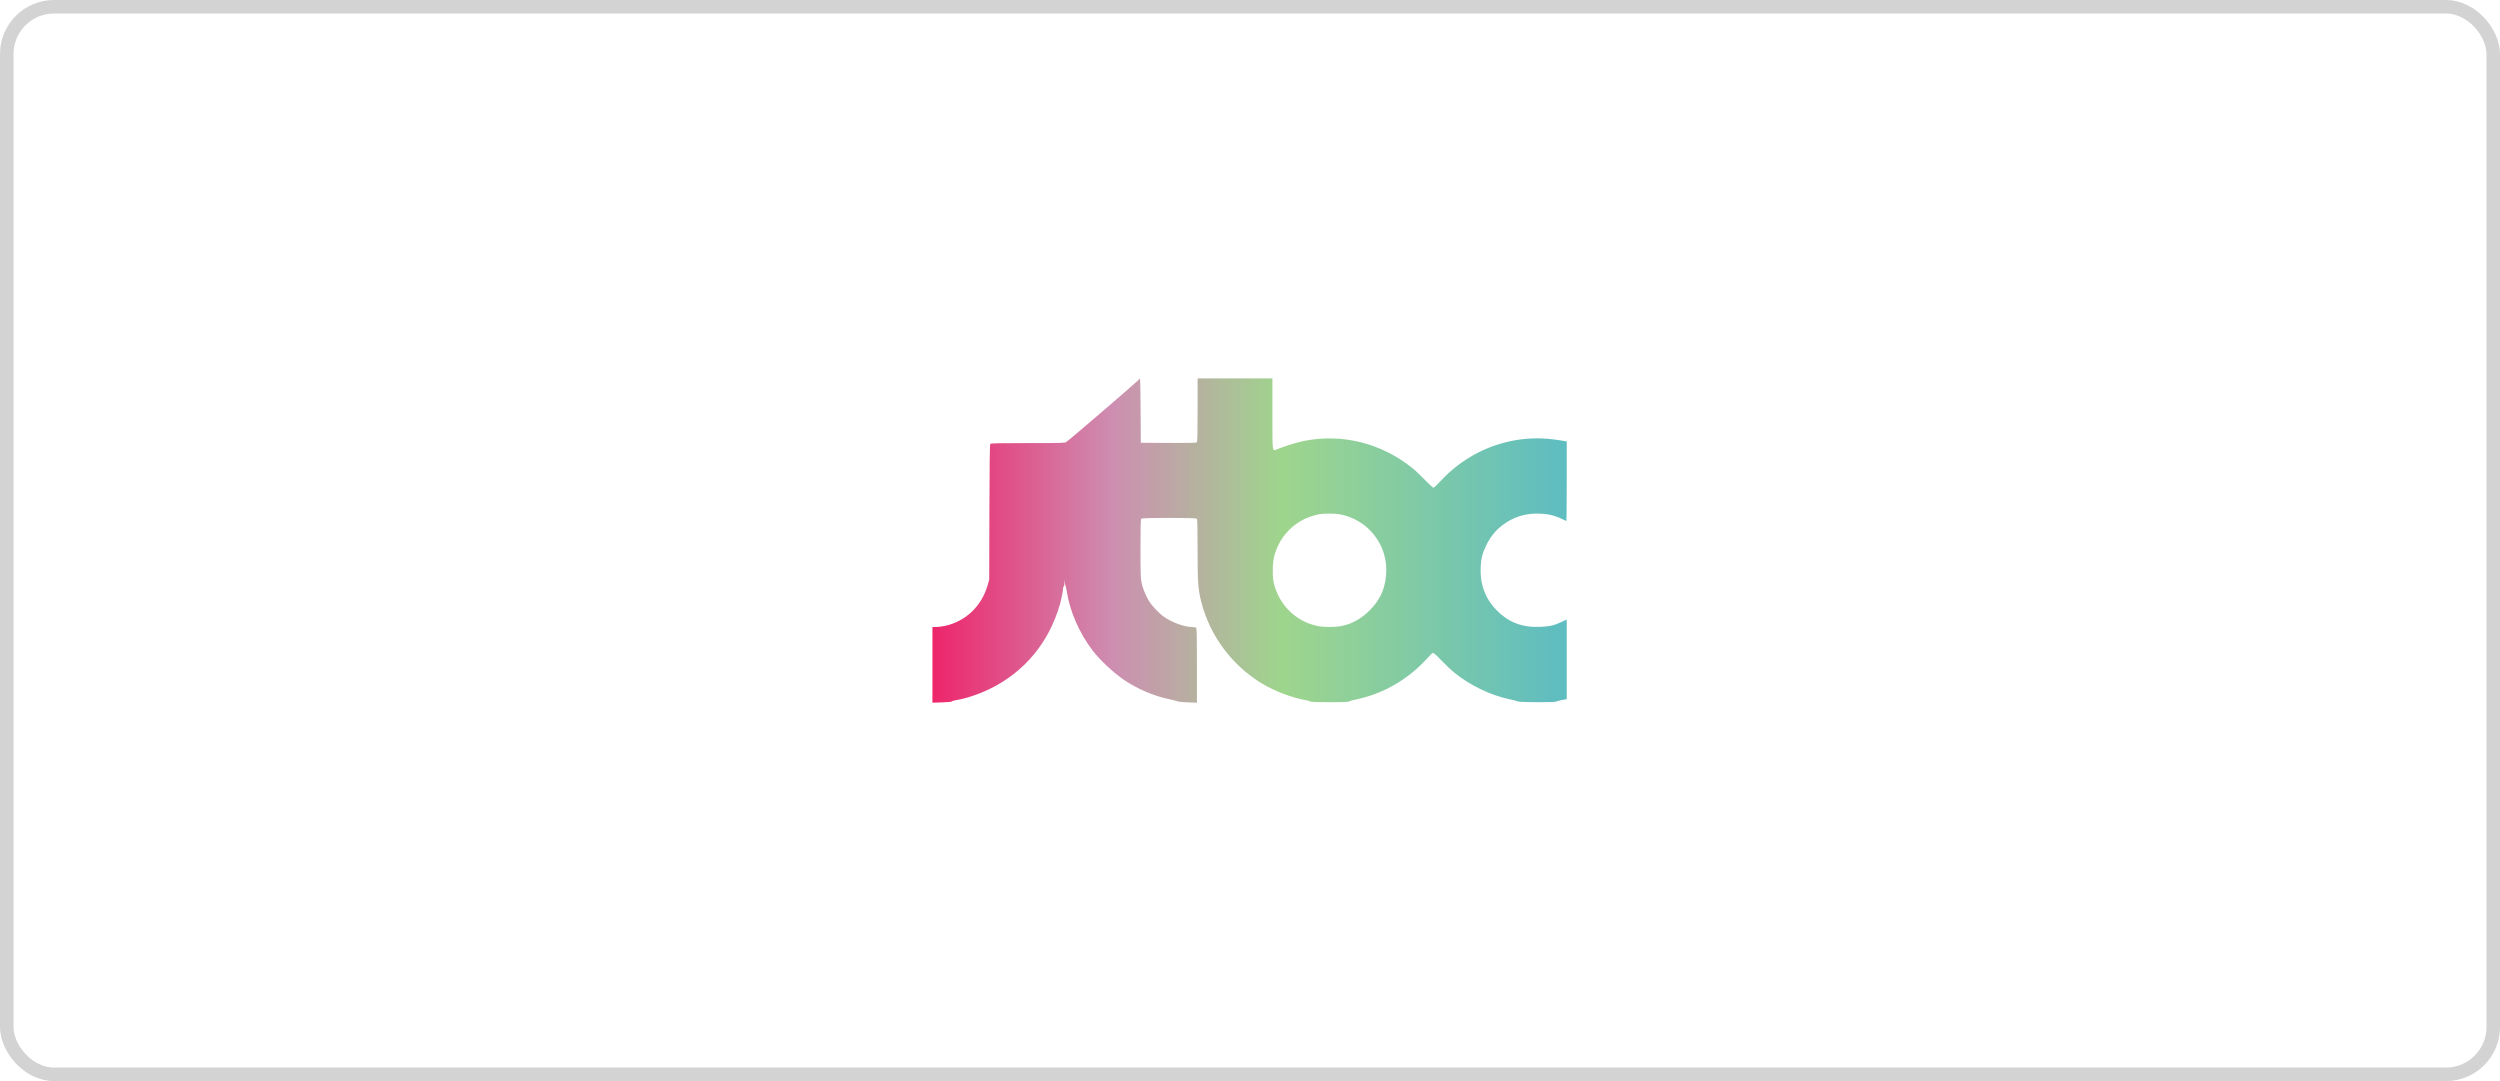 <svg width="185" height="80" viewBox="0 0 185 80" fill="none" xmlns="http://www.w3.org/2000/svg">
<rect x="0.5" y="0.5" width="184" height="79" rx="3.5" stroke="#C5C5C5" stroke-opacity="0.76"/>
<path d="M84.302 28.061C84.302 28.117 79.209 32.502 78.909 32.703C78.796 32.783 78.576 32.788 76.06 32.788C73.858 32.788 73.318 32.802 73.281 32.849C73.243 32.891 73.225 34.384 73.215 37.909L73.201 42.903L73.093 43.279C72.652 44.856 71.441 46.006 69.882 46.325C69.685 46.367 69.404 46.4 69.258 46.4H69V49.198V52L69.709 51.977C70.117 51.962 70.432 51.934 70.446 51.906C70.465 51.878 70.573 51.84 70.69 51.822C71.455 51.7 72.398 51.39 73.248 50.977C75.806 49.733 77.632 47.531 78.43 44.734C78.547 44.311 78.669 43.706 78.669 43.532C78.669 43.457 78.693 43.396 78.716 43.396C78.745 43.396 78.768 43.274 78.773 43.124L78.782 42.856L78.796 43.091C78.81 43.218 78.834 43.344 78.857 43.373C78.876 43.396 78.918 43.579 78.946 43.772C79.176 45.269 79.871 46.851 80.871 48.16C81.387 48.841 82.443 49.822 83.199 50.329C84.199 51 85.433 51.521 86.565 51.751C86.832 51.807 87.09 51.873 87.142 51.901C87.194 51.93 87.536 51.962 87.902 51.977L88.574 52V49.254C88.574 47.184 88.56 46.499 88.517 46.456C88.484 46.424 88.353 46.4 88.226 46.4C87.654 46.4 86.71 46.057 86.114 45.63C85.753 45.372 85.222 44.809 85.016 44.462C84.776 44.063 84.551 43.504 84.471 43.105C84.41 42.809 84.396 42.359 84.396 40.589C84.396 38.979 84.41 38.425 84.452 38.383C84.532 38.303 88.484 38.303 88.564 38.383C88.606 38.425 88.621 39.002 88.621 40.692C88.621 43.11 88.658 43.607 88.897 44.551C89.526 47.01 91.113 49.17 93.282 50.517C94.281 51.136 95.647 51.657 96.694 51.822C96.811 51.84 96.919 51.883 96.938 51.911C96.985 51.981 99.783 51.986 99.83 51.911C99.848 51.883 100.013 51.831 100.191 51.798C100.374 51.765 100.764 51.667 101.064 51.582C102.787 51.085 104.364 50.094 105.608 48.724C105.796 48.517 105.979 48.329 106.016 48.311C106.063 48.282 106.242 48.433 106.659 48.869C106.974 49.193 107.401 49.601 107.607 49.766C108.804 50.733 110.292 51.446 111.748 51.756C112.001 51.807 112.259 51.878 112.32 51.906C112.475 51.981 115.099 51.986 115.193 51.911C115.23 51.878 115.413 51.831 115.601 51.798L115.939 51.737V48.789V45.842L115.554 46.025C114.996 46.283 114.681 46.358 114.001 46.386C112.639 46.447 111.635 46.062 110.729 45.133C109.903 44.288 109.509 43.208 109.57 41.974C109.602 41.321 109.692 40.969 109.973 40.368C110.255 39.782 110.635 39.294 111.109 38.918C111.959 38.247 112.907 37.951 114.033 38.012C114.709 38.05 115.16 38.176 115.906 38.552C115.925 38.561 115.939 37.242 115.939 35.618V32.666L115.428 32.581C114.231 32.394 113.207 32.389 112.132 32.577C110.011 32.947 108.105 33.985 106.612 35.585C106.359 35.853 106.129 36.083 106.091 36.097C106.054 36.111 105.805 35.886 105.458 35.529C105.143 35.2 104.716 34.797 104.509 34.633C102.228 32.797 99.323 32.065 96.506 32.628C95.99 32.731 95.187 32.976 94.53 33.234C94.131 33.393 94.159 33.595 94.159 30.629V28H91.39H88.621V30.342C88.621 32.262 88.611 32.694 88.555 32.736C88.513 32.774 87.921 32.783 86.457 32.778L84.419 32.764L84.405 30.38C84.401 28.85 84.377 28 84.349 28C84.321 28 84.302 28.028 84.302 28.061ZM99.088 38.05C99.853 38.172 100.646 38.557 101.224 39.092C102.219 40.007 102.702 41.298 102.562 42.654C102.458 43.659 102.087 44.433 101.365 45.156C100.726 45.795 100.064 46.166 99.266 46.325C98.797 46.424 97.966 46.419 97.501 46.325C95.91 45.996 94.666 44.785 94.267 43.175C94.145 42.678 94.159 41.655 94.296 41.143C94.615 39.951 95.399 38.979 96.483 38.43C96.797 38.275 97.314 38.106 97.666 38.045C97.999 37.993 98.736 37.993 99.088 38.05Z" fill="url(#paint0_linear)"/>
<defs>
<linearGradient id="paint0_linear" x1="115.8" y1="40" x2="69" y2="40" gradientUnits="userSpaceOnUse">
<stop stop-color="#5EBDC1"/>
<stop offset="0.443" stop-color="#9ED58D"/>
<stop offset="0.448" stop-color="#9ED58D"/>
<stop offset="0.714" stop-color="#CD8EB1"/>
<stop offset="1" stop-color="#EE256B"/>
</linearGradient>
</defs>
</svg>
